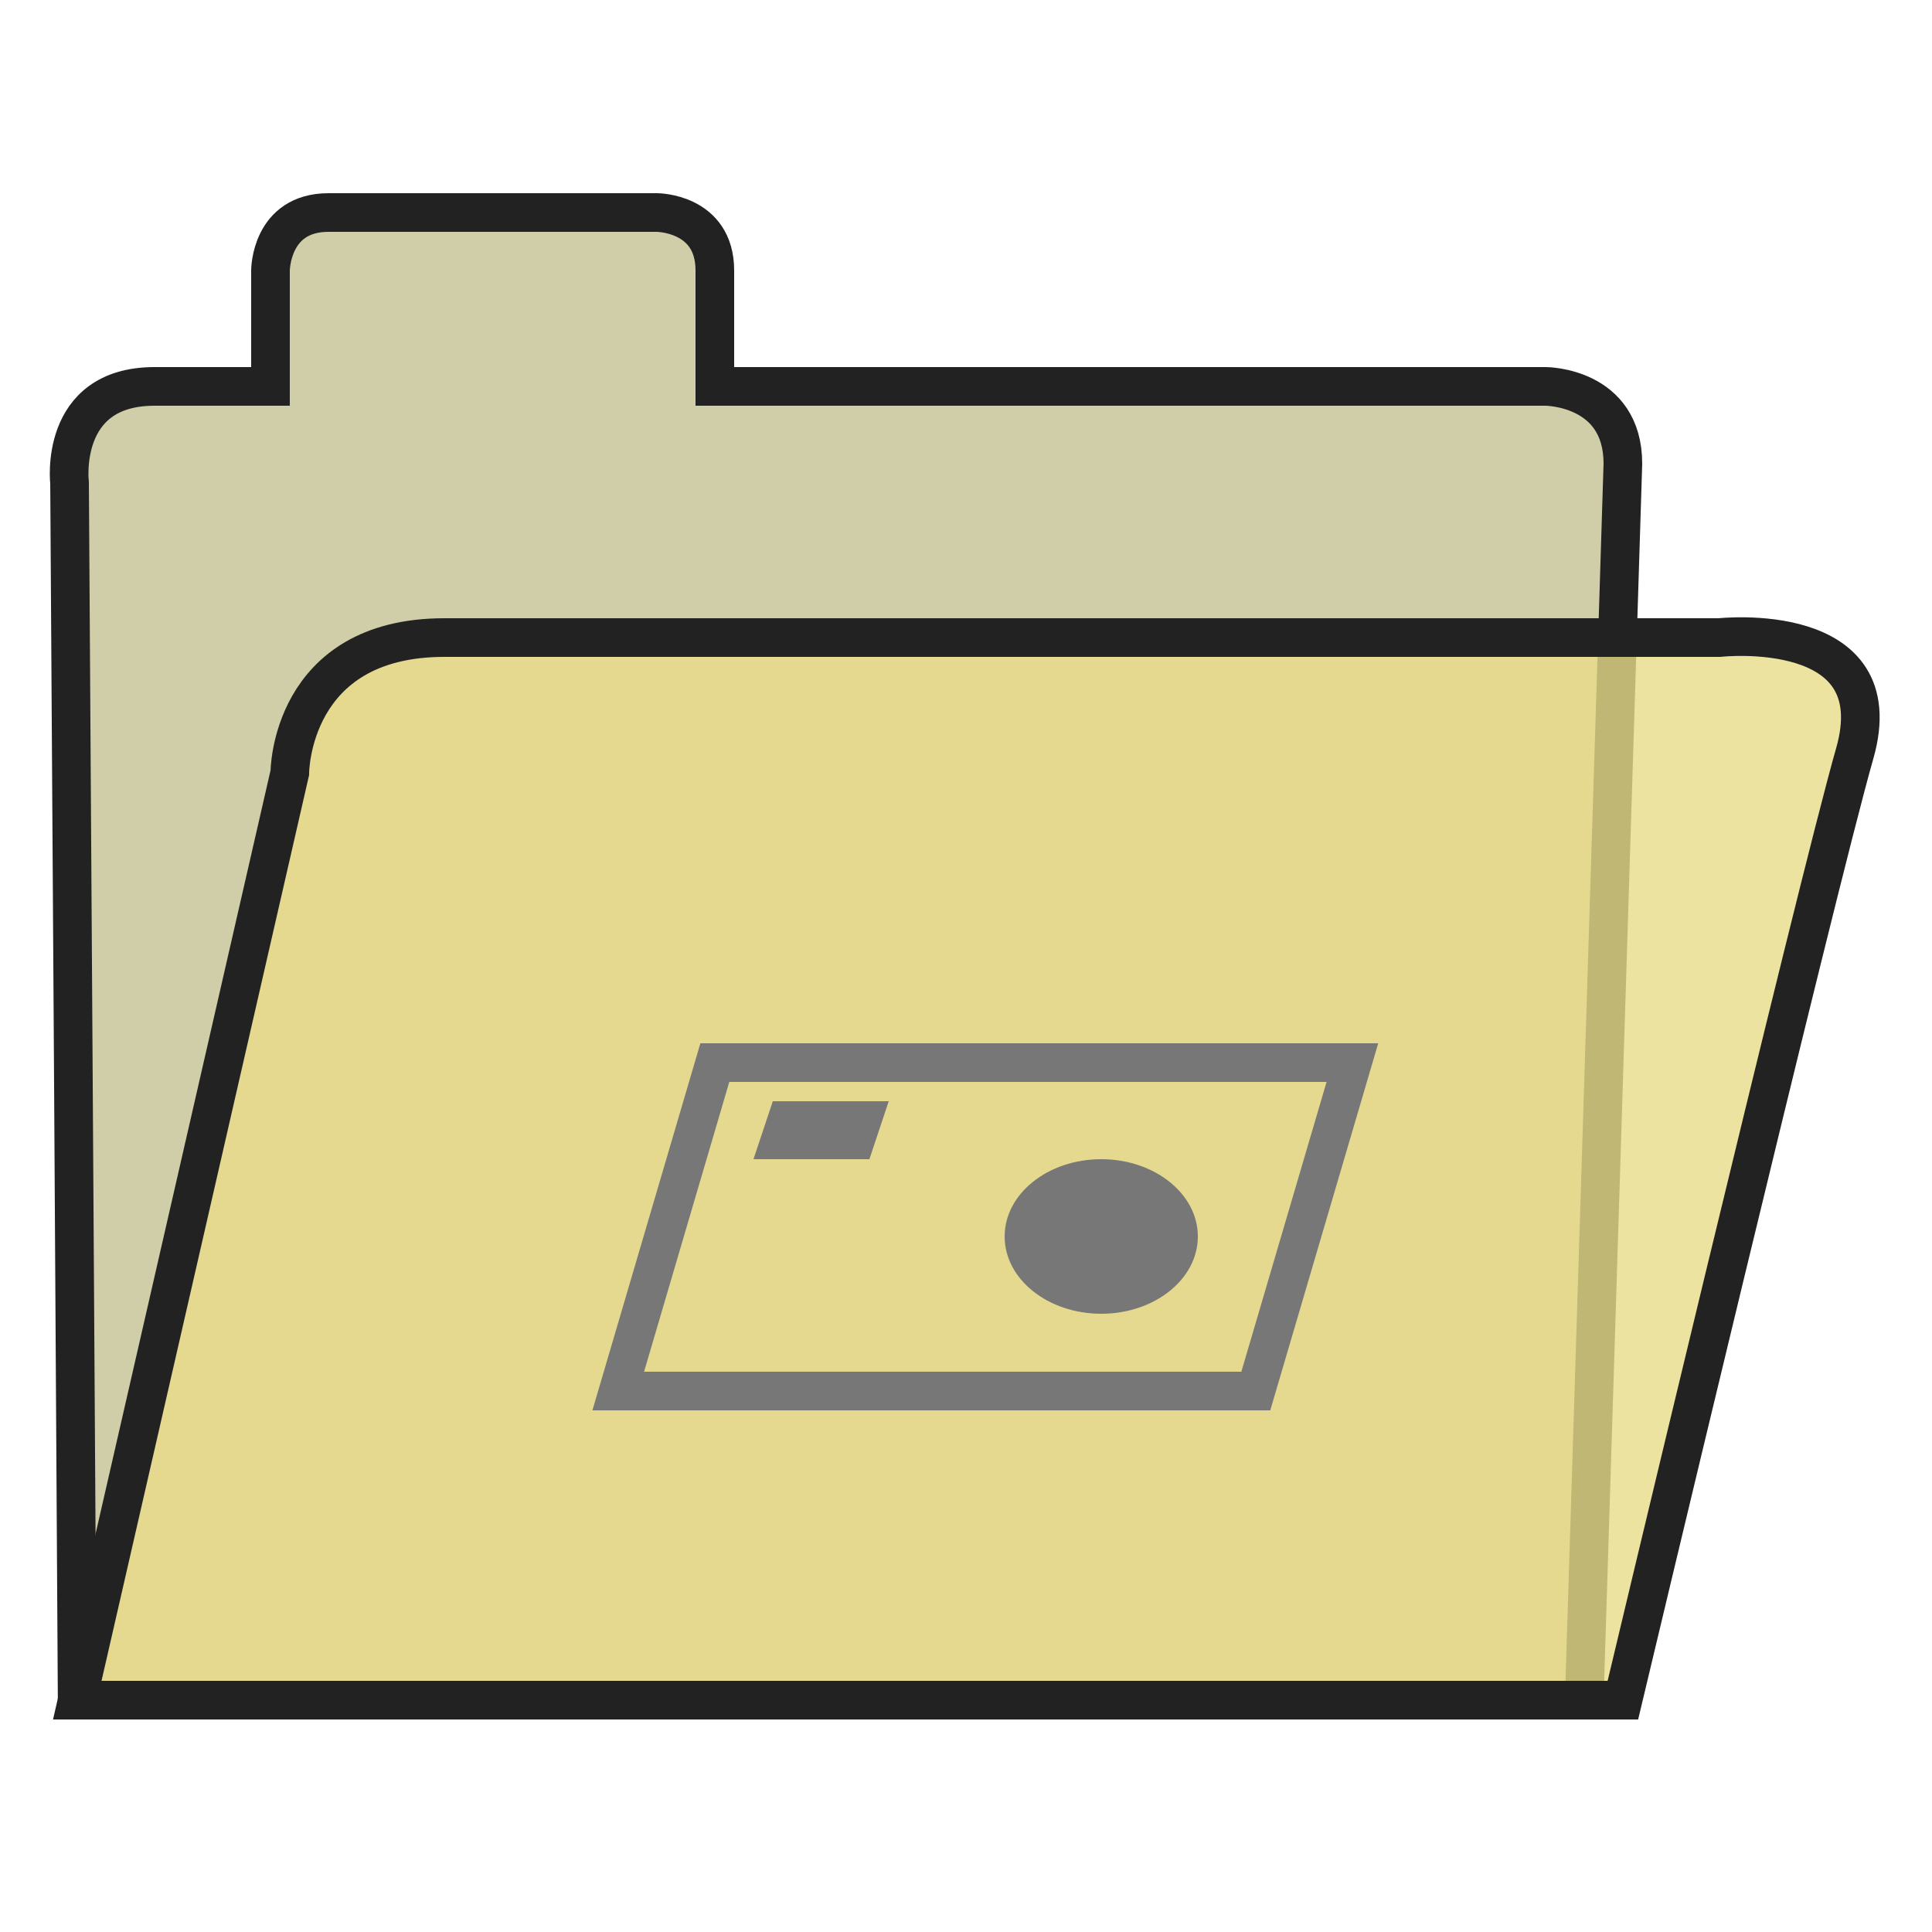 <?xml version="1.0" encoding="UTF-8"?>
<svg xmlns="http://www.w3.org/2000/svg" version="1.1" height="32px" width="32px" viewBox="0 0 100 100">
  <path style="fill:#D0CEA9;stroke:#222222;stroke-width:2" d="M 4,88 C 4,87 3.6,25 3.6,25 3.6,25 3,20 8,20 c -1,0 6,0 6,0 l 0,-6 c 0,0 0,-3 3,-3 l 17,0 c 0,0 3,0 3,3 l 0,6 43,0 c 0,0 4,0 4,4 l -2,64 z"/>
  <path style="fill:#E8DC88;stroke:#222222;stroke-width:2;fill-opacity:0.8" d="M 4,88 15,40 c 0,0 0,-7 8,-7 10,0 66,0 66,0 0,0 9,-1 7,6 -2,7 -12,49 -12,49 z"/>
  <path style="fill:none;stroke:#777;stroke-width:2" d="M 32,72 37,55  70,55 65,72 z"/>
  <ellipse style="fill:#777;" cx="57" cy="64" rx="5" ry="4"/>
  <path style="fill:#777;" d="M 40,57 46,57 45,60 39,60 z"/>
</svg>
